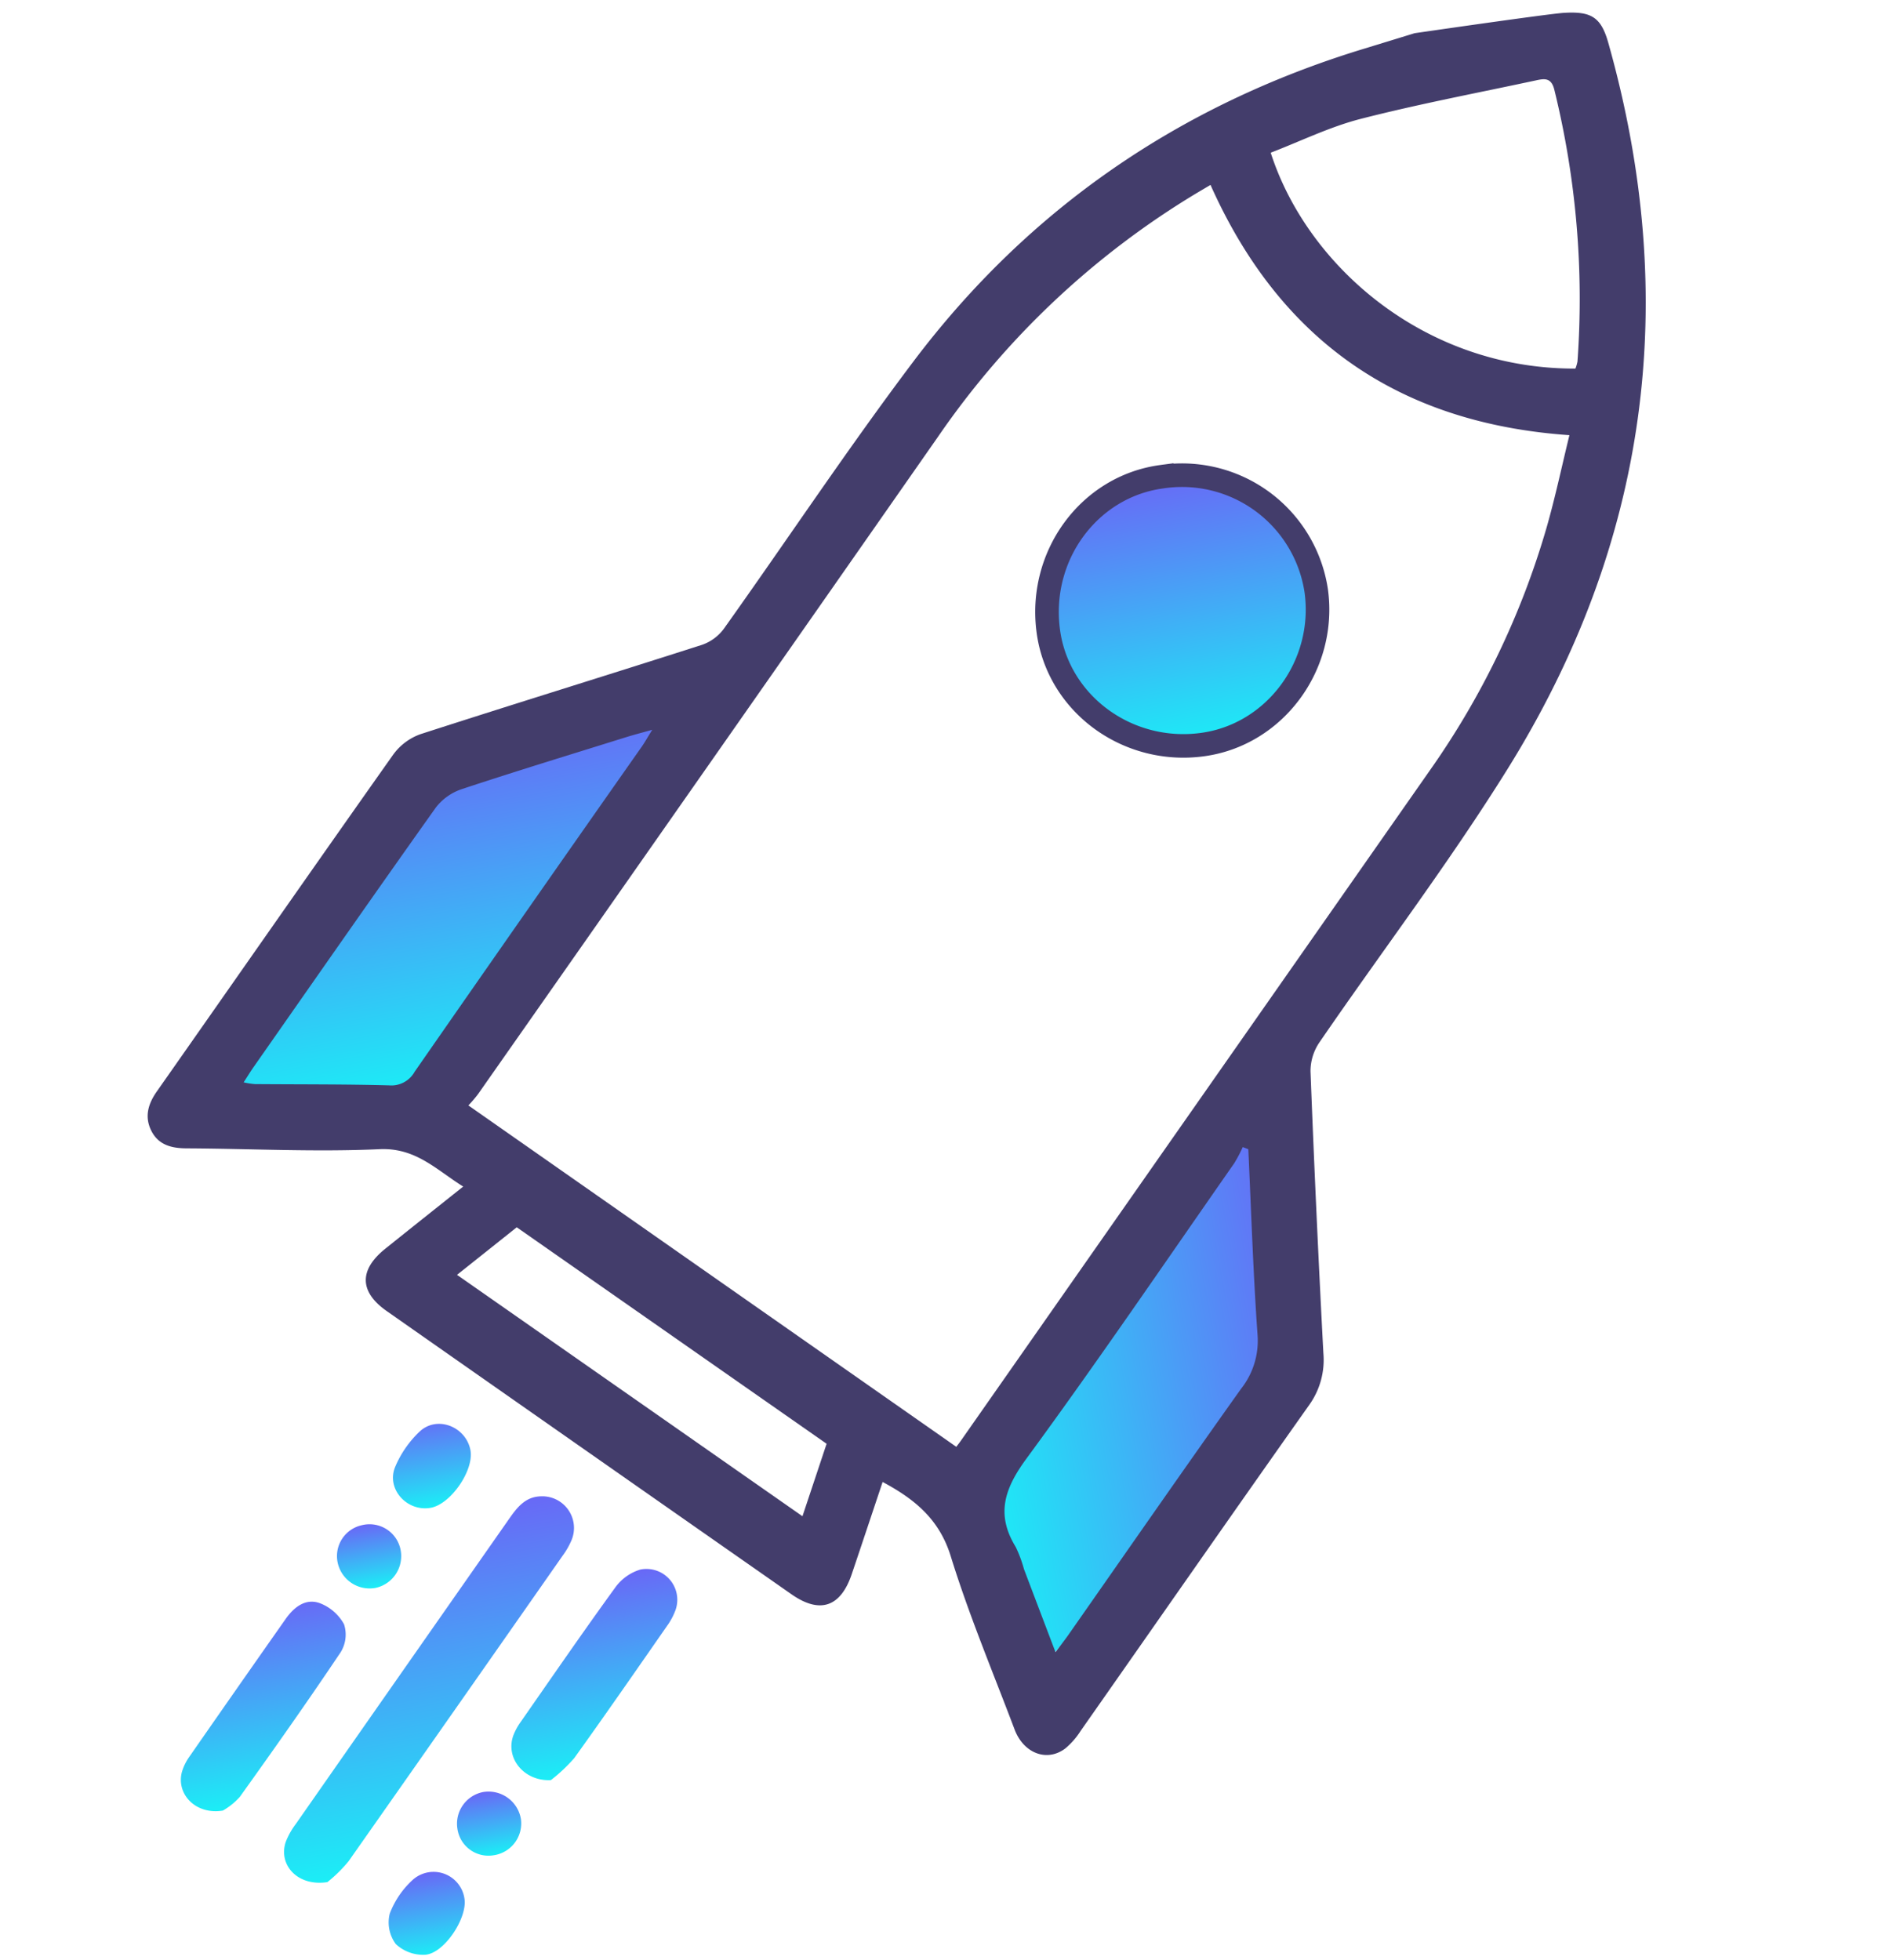 <svg xmlns="http://www.w3.org/2000/svg" xmlns:xlink="http://www.w3.org/1999/xlink" width="240.47" height="249.507" viewBox="0 0 240.47 249.507"><defs><linearGradient id="a" x1="0.5" x2="0.5" y2="1" gradientUnits="objectBoundingBox"><stop offset="0" stop-color="#6968f6"/><stop offset="1" stop-color="#1beef6"/></linearGradient></defs><g transform="translate(-556.099 -6106.578)"><g transform="matrix(0.985, -0.174, 0.174, 0.985, 545.728, 6144.448)"><path d="M41.605,44.313C40.842,43.2,0,4.112,0,4.112S6.5-.895,8.226.141,31.366,5.762,31.366,5.762l22.061,20.8L64.1,39.809l-7.746,2.907Z" transform="translate(150.91 131.918) rotate(90)" fill="url(#a)"/><path d="M22.495,44.313C23.258,43.2,64.1,4.112,64.1,4.112S57.6-.895,55.874.141,32.734,5.762,32.734,5.762l-22.061,20.8L0,39.809l7.746,2.907Z" transform="translate(20.799 66.597)" fill="url(#a)"/><path d="M201.992.756c3.465.4,4.551,1.361,4.89,4.738,3.4,33.827-6.067,63.614-28.781,88.869-9.379,10.429-19.721,19.991-29.558,30.015a6.521,6.521,0,0,0-1.751,3.412q-2.439,17.782-4.626,35.6a9.842,9.842,0,0,1-2.909,6.182c-12.008,11.887-23.92,23.869-35.879,35.805a9.733,9.733,0,0,1-2.313,1.863c-2.6,1.325-5.329-.3-5.934-3.507-1.45-7.7-3.191-15.357-4.164-23.115-.613-4.892-3.247-7.953-6.894-10.823-1.979,3.641-3.937,7.263-5.915,10.876-2.121,3.875-4.871,4.3-7.987,1.19Q47.927,159.645,25.709,137.4c-3.017-3.02-2.585-5.773,1.2-7.848,3.614-1.983,7.24-3.944,11.139-6.065-3.029-2.726-5.08-5.943-9.665-6.538-8.106-1.05-16.107-2.911-24.162-4.376-1.891-.344-3.45-1.045-4.028-2.991-.565-1.906.194-3.432,1.566-4.8,12.368-12.333,24.69-24.713,37.1-37a7.324,7.324,0,0,1,3.866-1.942C55.141,64.116,67.582,62.571,80,60.875a5.833,5.833,0,0,0,3.078-1.542c9.912-9.745,19.507-19.828,29.676-29.3C130.6,13.417,151.84,3.788,176.072.832Q179.443.421,182.814,0S200.018.526,201.992.756ZM40.494,113.433l53.589,53.588c.1-.1.423-.377.722-.676q36.819-36.815,73.628-73.639a103.584,103.584,0,0,0,19.98-27.82c1.763-3.608,3.263-7.344,4.909-11.079-21.242-5.3-34.213-18.4-39.44-39.312-.713.268-1.306.489-1.9.714a106.53,106.53,0,0,0-37.767,24.756q-36.1,36.173-72.271,72.274A16.72,16.72,0,0,1,40.494,113.433ZM195.548,45.594a4.929,4.929,0,0,0,.416-.843A111.321,111.321,0,0,0,199.08,10.2c-.1-1.631-.991-1.645-2.1-1.6-7.6.279-15.223.365-22.8.943-4.056.309-8.048,1.474-12.04,2.247C164.187,26.742,176.593,42.306,195.548,45.594Zm-58.276,90.592-.651-.389a18.108,18.108,0,0,1-1.429,1.842c-10.828,10.852-21.522,21.845-32.6,32.436-3.423,3.273-5.054,6.308-3.274,10.823a16.246,16.246,0,0,1,.538,2.936c.68,3.6,1.368,7.2,2.114,11.117.843-.791,1.419-1.3,1.962-1.844,9.028-9.022,18.013-18.088,27.11-27.04a9.855,9.855,0,0,0,3.273-6.377C135.134,151.838,136.263,144.018,137.271,136.186ZM12.839,105.567a10.788,10.788,0,0,0,1.353.463c5.6,1.037,11.216,1.989,16.794,3.129a3.392,3.392,0,0,0,3.517-1.136q17.787-17.9,35.66-35.714c.477-.478.905-1.005,1.692-1.885-1.45.145-2.414.217-3.373.341-7.276.936-14.558,1.821-21.816,2.88A6.958,6.958,0,0,0,43,75.386c-9.6,9.456-19.1,19.006-28.625,28.533C13.882,104.412,13.423,104.937,12.839,105.567Zm65.059,58.2-34.04-33.991-8.539,4.639,37.949,37.9Z" transform="translate(10.531 0)" fill="#433d6b"/><g transform="translate(0 152.635)"><path d="M4.817,43.674c-3.9-.083-5.8-3.324-4.311-5.989a9.463,9.463,0,0,1,1.616-1.971Q18.881,18.922,35.658,2.147c1.234-1.236,2.51-2.384,4.43-2.1a4.031,4.031,0,0,1,2.92,6.145,9.817,9.817,0,0,1-1.5,1.8Q24.75,24.773,7.944,41.519A17.6,17.6,0,0,1,4.817,43.674Z" transform="translate(11.34 11.344)" fill="url(#a)"/><path d="M4.645,24.255C1.1,24.216-.887,21.095.387,18.464a6.558,6.558,0,0,1,1.255-1.707q7.529-7.578,15.1-15.116c1.3-1.3,2.935-2.179,4.591-1.265a5.917,5.917,0,0,1,2.622,3.218A4.256,4.256,0,0,1,22.9,7.029C17.723,12.417,12.414,17.684,7.071,22.914A8.688,8.688,0,0,1,4.645,24.255Z" transform="translate(0 19.484)" fill="url(#a)"/><path d="M4.264,24.415C.886,24.007-1.029,20.638.576,17.932a7.8,7.8,0,0,1,1.2-1.488C6.7,11.5,11.594,6.527,16.612,1.681a6.128,6.128,0,0,1,3.5-1.672,3.922,3.922,0,0,1,3.534,5.854A8.413,8.413,0,0,1,22.2,7.694c-4.819,4.846-9.626,9.7-14.518,14.476A20.936,20.936,0,0,1,4.264,24.415Z" transform="translate(42.166 22.767)" fill="url(#a)"/><path d="M10.371,4.024c.05,2.6-3.663,6.375-6.267,6.37-3.042,0-5.166-3.34-3.545-5.9A13.292,13.292,0,0,1,4.416.594C6.959-1.069,10.311.979,10.371,4.024Z" transform="translate(33.278 0)" fill="url(#a)"/><path d="M10.1,4.136c-.024,2.473-3.741,6.437-6.176,6.17a5.089,5.089,0,0,1-3.441-2A4.629,4.629,0,0,1,.4,4.374,11.2,11.2,0,0,1,4.072.618,3.972,3.972,0,0,1,10.1,4.136Z" transform="translate(22.872 55.981)" fill="url(#a)"/><path d="M3.991,8.158A3.99,3.99,0,0,1,0,4.076,4.107,4.107,0,0,1,4.038,0,4.178,4.178,0,0,1,8.174,4.229,4.091,4.091,0,0,1,3.991,8.158Z" transform="translate(33.634 47.177)" fill="url(#a)"/><path d="M4.188,8.168A4.157,4.157,0,0,1,0,4.212,4.022,4.022,0,0,1,3.878.005,4.024,4.024,0,0,1,8.167,4.013,4.137,4.137,0,0,1,4.188,8.168Z" transform="translate(24.522 11.044)" fill="url(#a)"/></g><path d="M34.486,17.735c-.366,9.536-8.356,17.127-17.651,16.754C7.223,34.116-.34,26.208.012,16.914c.366-9.7,8.3-17.292,17.644-16.9A17.275,17.275,0,0,1,34.486,17.735Z" transform="translate(134.191 49.973)" stroke="#433d6b" stroke-width="3" fill="url(#a)"/></g></g></svg>